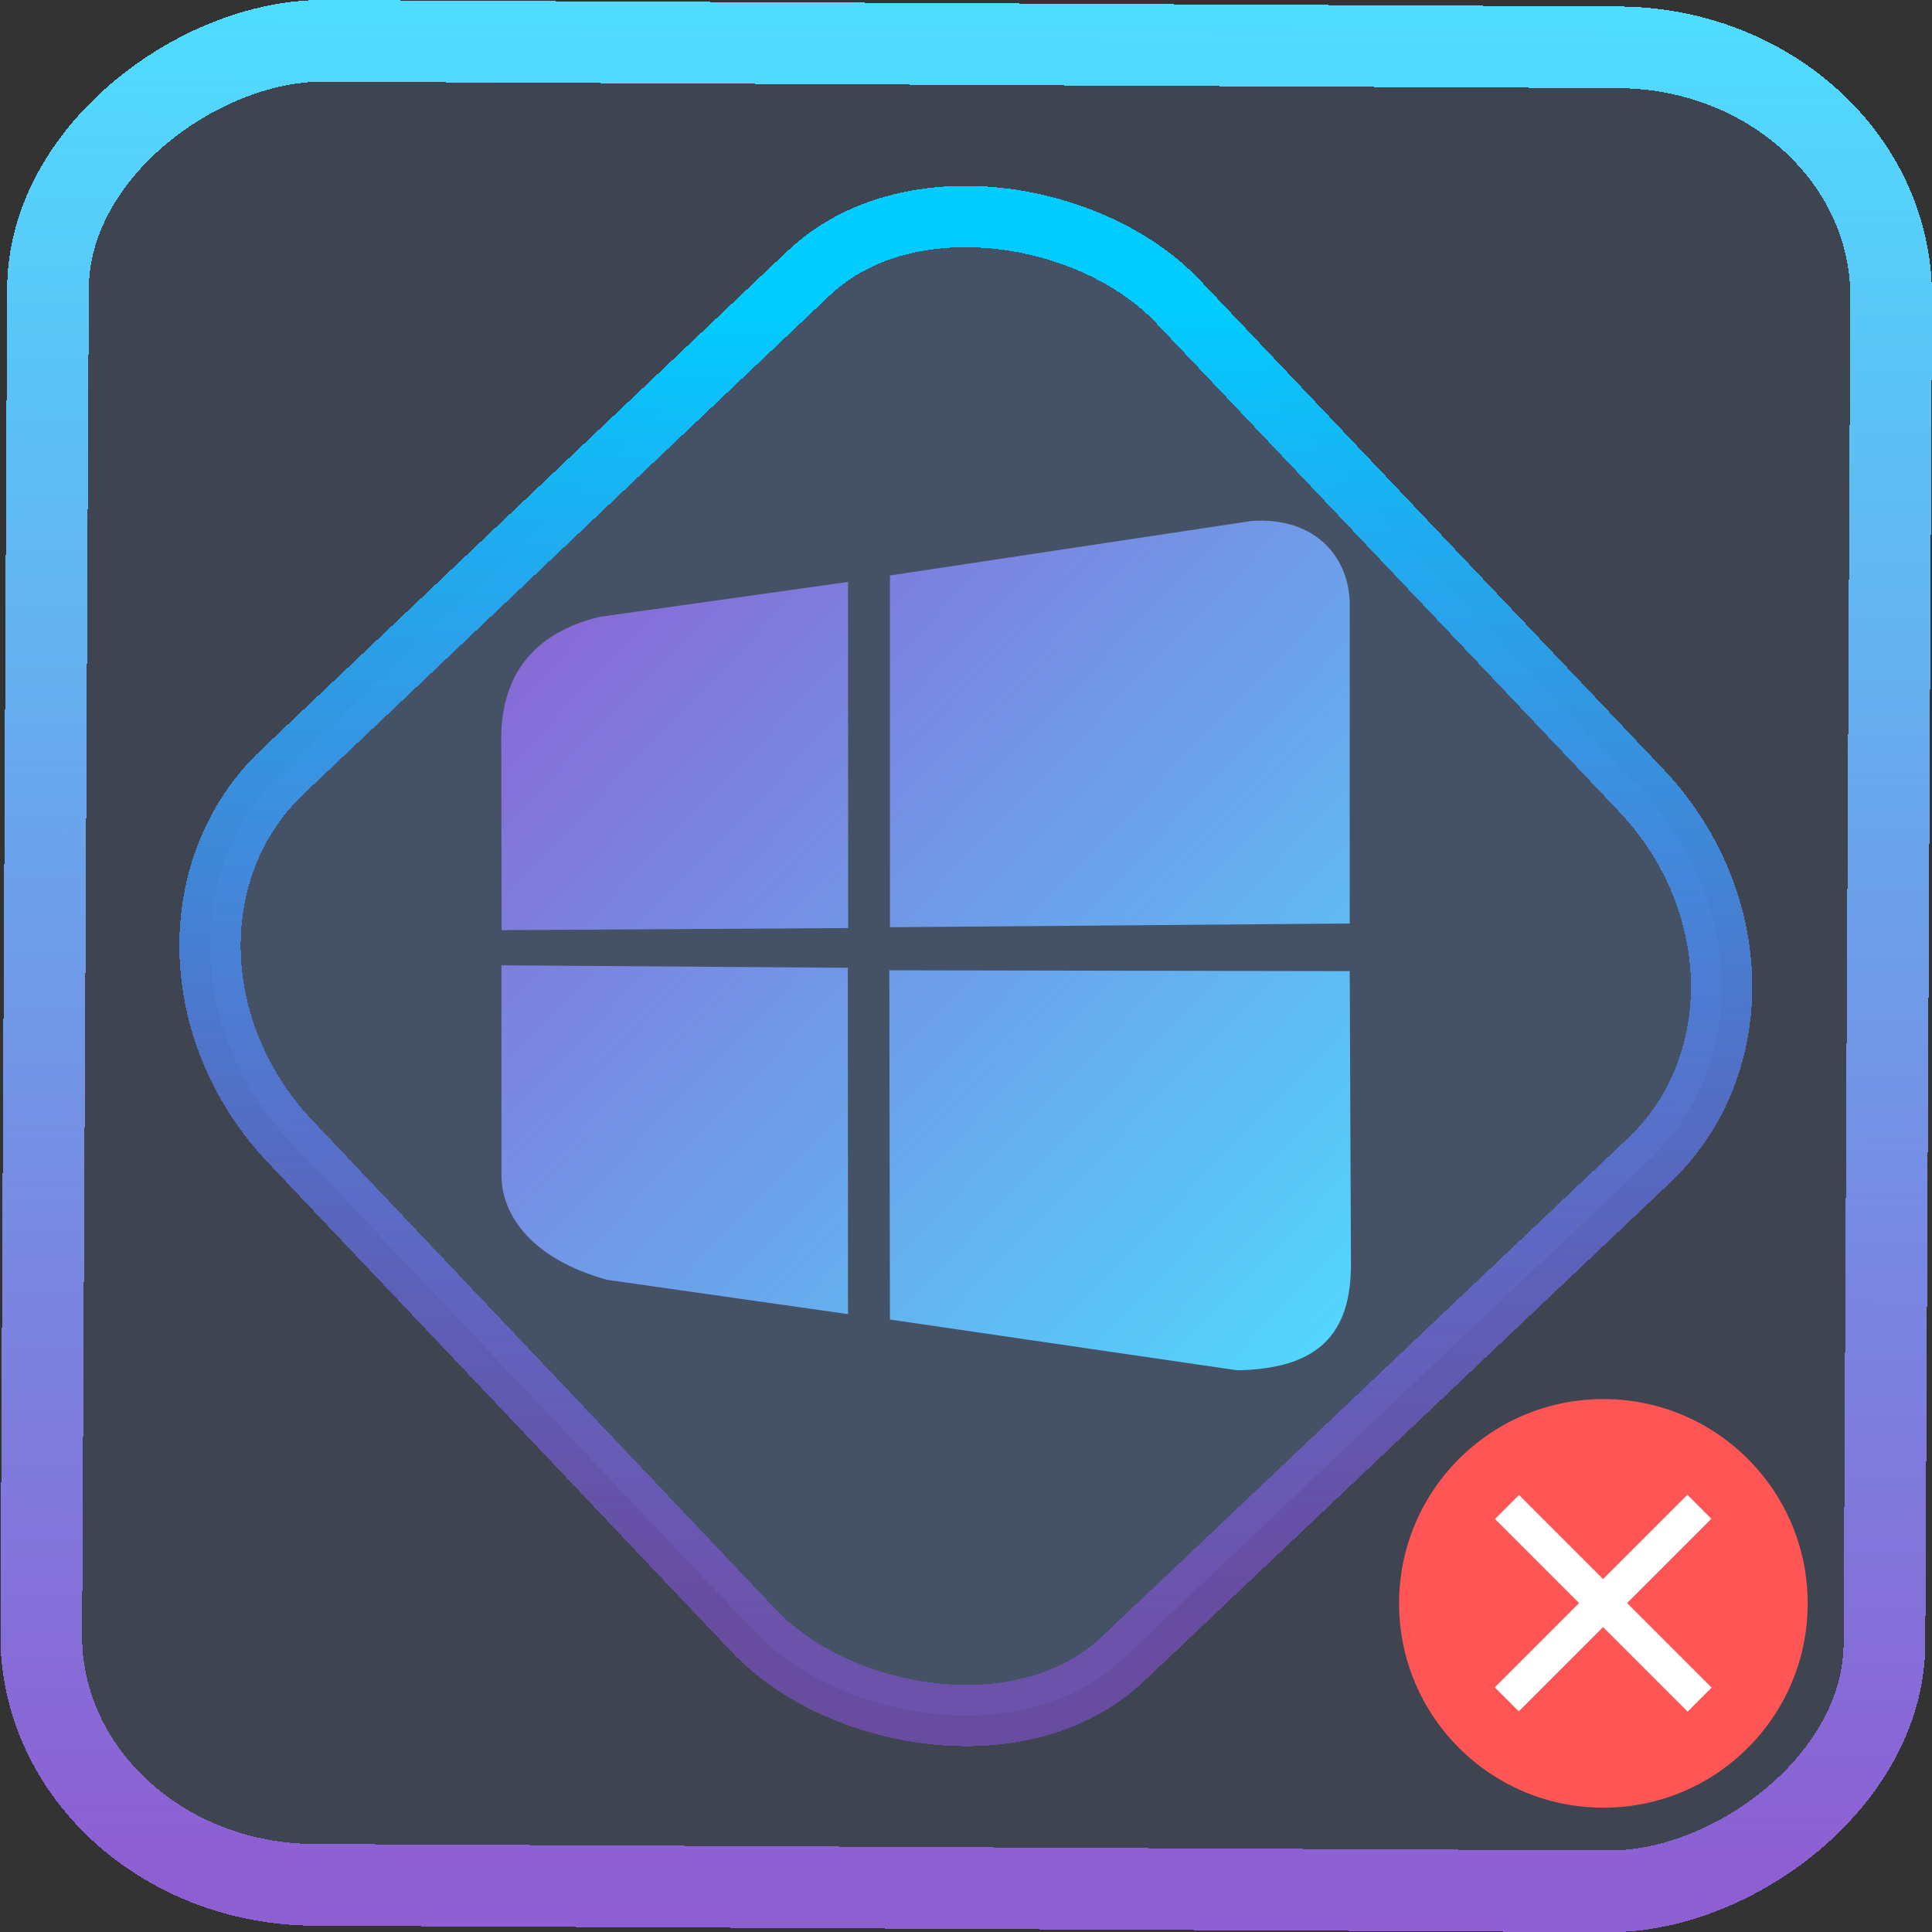 <?xml version="1.0" encoding="UTF-8" standalone="no"?>
<svg
   width="47.286"
   height="47.286"
   version="1.1"
   viewBox="0 0 12.511 12.511"
   id="svg12"
   sodipodi:docname="wine-uninstaller.svg"
   inkscape:version="1.3.2 (091e20ef0f, 2023-11-25)"
   xmlns:inkscape="http://www.inkscape.org/namespaces/inkscape"
   xmlns:sodipodi="http://sodipodi.sourceforge.net/DTD/sodipodi-0.dtd"
   xmlns:xlink="http://www.w3.org/1999/xlink"
   xmlns="http://www.w3.org/2000/svg"
   xmlns:svg="http://www.w3.org/2000/svg"
   xmlns:rdf="http://www.w3.org/1999/02/22-rdf-syntax-ns#"
   xmlns:cc="http://creativecommons.org/ns#"
   xmlns:dc="http://purl.org/dc/elements/1.1/">
  <rect x="0" y="0" width="12.511" height="12.511" fill="#333333" stroke="none"/>
  <style
     id="style877" />
  <defs
     id="defs16">
    <linearGradient
       id="c"
       y1="523.8"
       x1="403.57"
       y2="536.8"
       x2="416.57"
       gradientUnits="userSpaceOnUse"
       gradientTransform="matrix(0.345,0,0,0.345,-134.804,-174.633)">
      <stop
         stop-color="#292c2f"
         id="stop1568" />
      <stop
         offset="1"
         stop-opacity="0"
         id="stop1570" />
    </linearGradient>
    <linearGradient
       xlink:href="#b-2"
       id="linearGradient4189"
       x1="14.369"
       y1="22.522"
       x2="26.522"
       y2="22.522"
       gradientUnits="userSpaceOnUse" />
    <linearGradient
       x1="36"
       gradientUnits="userSpaceOnUse"
       x2="14"
       y2="12"
       y1="44"
       id="b-2">
      <stop
         style="stop-color:#bfc9c9;stop-opacity:1"
         stop-color="#536161"
         id="stop1579" />
      <stop
         style="stop-color:#fbfbfb;stop-opacity:1"
         stop-color="#f4f5f5"
         offset="1"
         id="stop1581" />
    </linearGradient>
    <linearGradient
       xlink:href="#b-2"
       id="linearGradient4428"
       gradientUnits="userSpaceOnUse"
       x1="31.586"
       y1="36.345"
       x2="1.203"
       y2="6.723" />
    <linearGradient
       xlink:href="#b-2"
       id="linearGradient4189-3"
       x1="14.369"
       y1="22.522"
       x2="26.522"
       y2="22.522"
       gradientUnits="userSpaceOnUse"
       gradientTransform="translate(20.842,61.554)" />
    <linearGradient
       xlink:href="#b-2"
       id="linearGradient4428-5"
       gradientUnits="userSpaceOnUse"
       x1="31.586"
       y1="36.345"
       x2="1.203"
       y2="6.723"
       gradientTransform="translate(20.842,61.554)" />
    <linearGradient
       xlink:href="#b-2"
       id="linearGradient4189-3-3"
       x1="14.369"
       y1="22.522"
       x2="26.522"
       y2="22.522"
       gradientUnits="userSpaceOnUse"
       gradientTransform="translate(4.377,4.421)" />
    <linearGradient
       xlink:href="#b-2"
       id="linearGradient4428-5-5"
       gradientUnits="userSpaceOnUse"
       x1="31.586"
       y1="36.345"
       x2="1.203"
       y2="6.723"
       gradientTransform="translate(4.377,4.421)" />
    <linearGradient
       inkscape:collect="always"
       xlink:href="#linearGradient14"
       id="linearGradient15"
       x1="-9.685"
       y1="45.161"
       x2="11.988"
       y2="21.735"
       gradientUnits="userSpaceOnUse"
       gradientTransform="scale(0.265)" />
    <linearGradient
       id="linearGradient14"
       inkscape:collect="always">
      <stop
         style="stop-color:#9955ff;stop-opacity:0.452;"
         offset="0"
         id="stop12" />
      <stop
         style="stop-color:#00ccff;stop-opacity:1"
         offset="1"
         id="stop13" />
    </linearGradient>
    <filter
       id="filter2917-3"
       x="-0.962"
       y="-0.667"
       width="2.924"
       height="2.335"
       color-interpolation-filters="sRGB">
      <feGaussianBlur
         stdDeviation="0.287"
         id="feGaussianBlur732-5" />
    </filter>
    <filter
       id="filter1"
       x="-0.962"
       y="-0.667"
       width="2.924"
       height="2.335"
       color-interpolation-filters="sRGB">
      <feGaussianBlur
         stdDeviation="0.287"
         id="feGaussianBlur1" />
    </filter>
    <filter
       id="filter2"
       x="-0.962"
       y="-0.667"
       width="2.924"
       height="2.335"
       color-interpolation-filters="sRGB">
      <feGaussianBlur
         stdDeviation="0.287"
         id="feGaussianBlur2" />
    </filter>
    <linearGradient
       inkscape:collect="always"
       xlink:href="#linearGradient45"
       id="linearGradient46"
       x1="-0.444"
       y1="292.578"
       x2="2.936"
       y2="295.964"
       gradientUnits="userSpaceOnUse"
       gradientTransform="matrix(1.26,0,0,1.26,0.488,-75.729)" />
    <linearGradient
       id="linearGradient45"
       inkscape:collect="always">
      <stop
         style="stop-color:#8d5fd3;stop-opacity:1"
         offset="0"
         id="stop45" />
      <stop
         style="stop-color:#4fdcff;stop-opacity:1;"
         offset="1"
         id="stop46" />
    </linearGradient>
    <linearGradient
       id="b">
      <stop
         offset="0"
         stop-color="#292c2f"
         id="stop255" />
      <stop
         offset="1"
         stop-opacity="0"
         id="stop257" />
    </linearGradient>
    <linearGradient
       id="a"
       gradientUnits="userSpaceOnUse"
       x1="7.786"
       x2="7.786"
       y1="12.286"
       y2="3.286"
       gradientTransform="matrix(0.843,0,0,0.843,-26.541,-13.138)">
      <stop
         offset="0"
         stop-color="#eff0f1"
         id="stop250" />
      <stop
         offset="1"
         stop-color="#fcfcfc"
         id="stop252" />
    </linearGradient>
    <linearGradient
       inkscape:collect="always"
       xlink:href="#linearGradient45"
       id="linearGradient893"
       x1="-12.026"
       y1="6.117"
       x2="-0.085"
       y2="6.117"
       gradientUnits="userSpaceOnUse" />
  </defs>
  <sodipodi:namedview
     id="namedview14"
     pagecolor="#000000"
     bordercolor="#666666"
     borderopacity="1.0"
     inkscape:showpageshadow="2"
     inkscape:pageopacity="0.0"
     inkscape:pagecheckerboard="0"
     inkscape:deskcolor="#d1d1d1"
     showgrid="false"
     inkscape:zoom="7.5172018"
     inkscape:cx="0.79816934"
     inkscape:cy="54.275515"
     inkscape:window-width="1920"
     inkscape:window-height="996"
     inkscape:window-x="0"
     inkscape:window-y="0"
     inkscape:window-maximized="1"
     inkscape:current-layer="svg12"
     inkscape:document-rotation="0">
    <inkscape:grid
       type="xygrid"
       id="grid244"
       originx="9.959"
       originy="-31.579"
       spacingy="1"
       spacingx="1"
       units="px"
       visible="false" />
  </sodipodi:namedview>
  <rect
     x="-12.195"
     y="0.32"
     width="11.941"
     height="11.936"
     rx="1.612"
     shape-rendering="crispEdges"
     id="rect5-6-7-3"
     ry="1.774"
     transform="matrix(0.005,-1,1,0.005,0,0)"
     style="fill:#80b3ff;fill-opacity:0.15;stroke:url(#linearGradient893);stroke-width:0.529;stroke-miterlimit:4;stroke-dasharray:none;stroke-opacity:1" />
  <rect
     x="-3.72"
     y="4.885"
     width="7.913"
     height="7.912"
     rx="1.612"
     shape-rendering="crispEdges"
     id="rect5-6-6-6-6"
     style="fill:#80b3ff;fill-opacity:0.122;stroke:url(#linearGradient15);stroke-width:0.397;stroke-opacity:1;stroke-miterlimit:4;stroke-dasharray:none"
     ry="1.774"
     transform="matrix(0.726,-0.688,0.688,0.726,0,0)" />
  <g
     transform="matrix(1.298,0,0,1.347,3.246,-391.079)"
     id="g44"
     style="stroke-width:1.26">
    <path
       d="m 0,293.906 c -0.008,-0.326 0.163,-0.531 0.49,-0.607 l 1.24,-0.168 7.52e-4,1.664 -1.729,0.01 z m 1.729,1.08 0.001,1.665 -1.202,-0.165 c -0.365,-0.097 -0.523,-0.301 -0.527,-0.496 l -9.956e-5,-1.016 z m 0.21,-1.886 1.803,-0.262 c 0.328,-0.022 0.497,0.184 0.491,0.417 v 1.518 l -2.294,0.018 z m 2.294,1.902 0.006,1.393 c 0.006,0.358 -0.169,0.519 -0.567,0.526 l -1.733,-0.244 -0.003,-1.679 z"
       class="ColorScheme-Text"
       id="path44"
       sodipodi:nodetypes="cccccccccccccccccccccccc"
       style="color:#d5c289;fill:url(#linearGradient46);fill-opacity:1;stroke-width:1.26" />
  </g>
  <circle
     cx="10.383"
     cy="10.383"
     r="1.323"
     fill="#ff5555"
     paint-order="stroke markers fill"
     id="circle1"
     style="stroke-width:1" />
  <rect
     transform="rotate(45)"
     x="13.801"
     y="-0.11"
     width="1.764"
     height="0.22"
     rx="0"
     ry="0"
     fill="#ffffff"
     paint-order="markers stroke fill"
     id="rect2"
     style="stroke-width:1" />
  <rect
     transform="matrix(-0.707,0.707,0.707,0.707,0,0)"
     x="-0.882"
     y="14.573"
     width="1.764"
     height="0.22"
     rx="0"
     ry="0"
     fill="#ffffff"
     paint-order="markers stroke fill"
     id="rect3"
     style="stroke-width:1" />
</svg>
